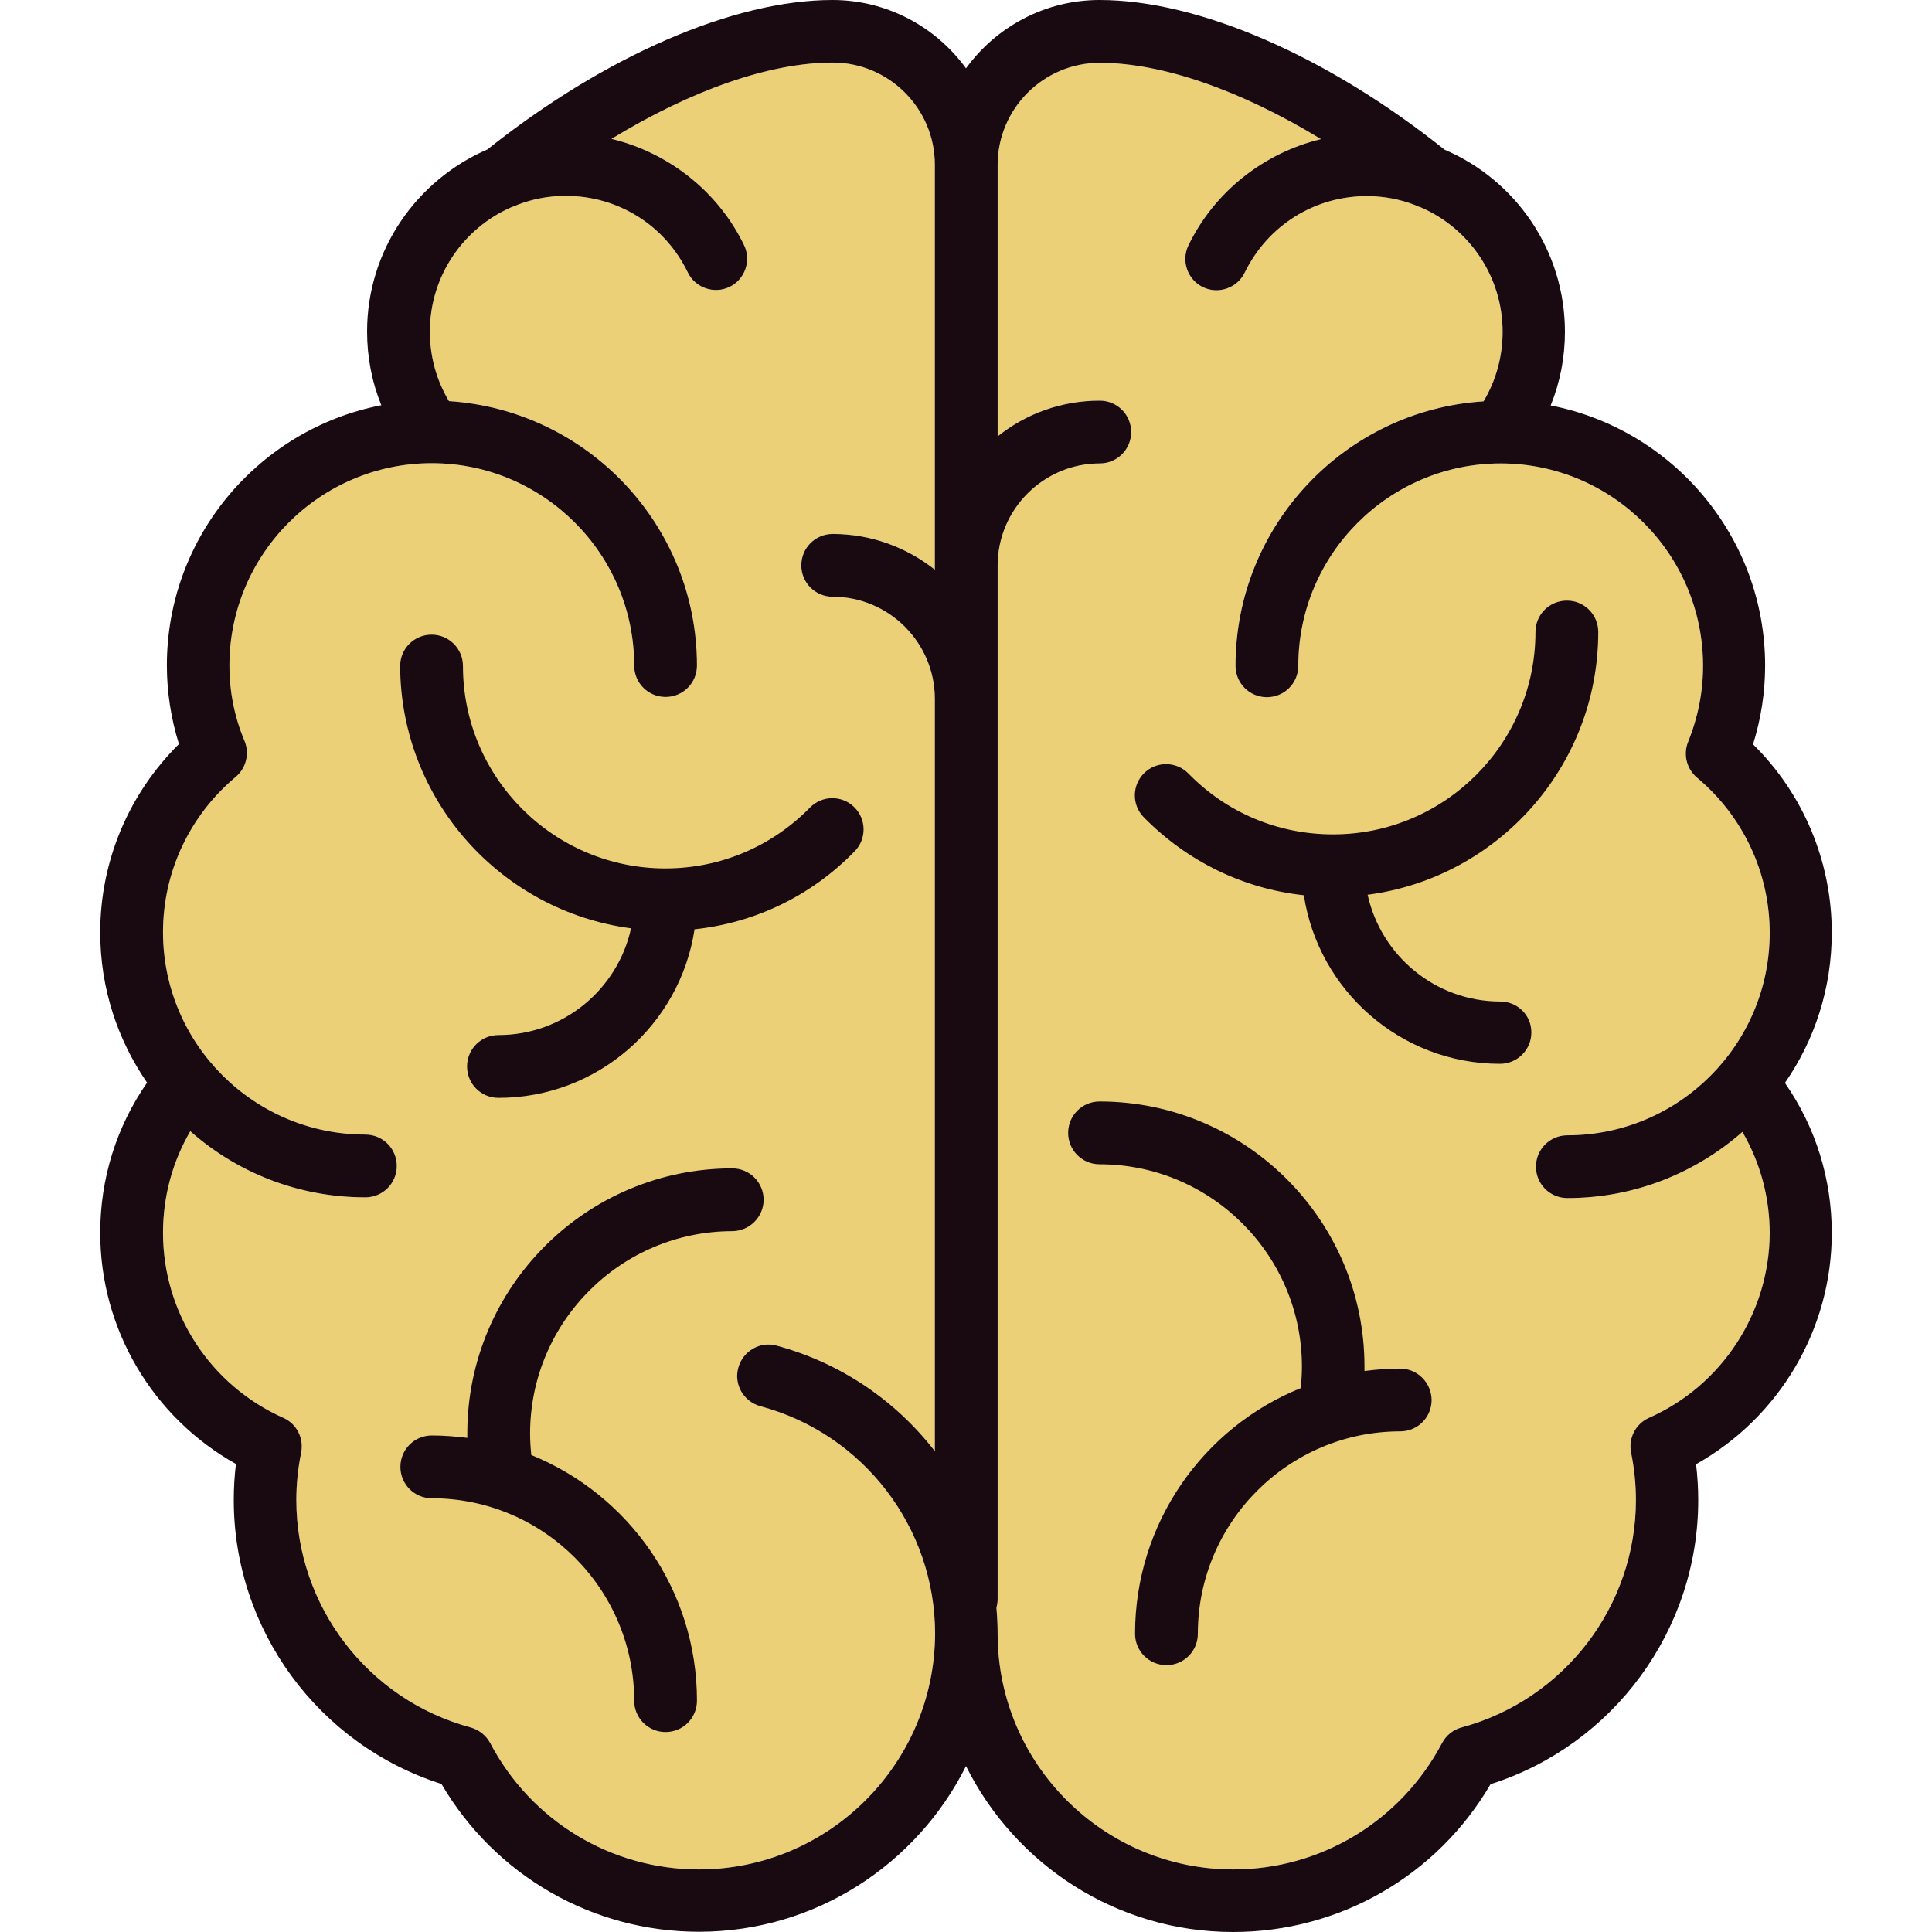 <?xml version="1.0" encoding="utf-8"?>
<!-- Generator: Adobe Illustrator 24.1.1, SVG Export Plug-In . SVG Version: 6.00 Build 0)  -->
<svg version="1.1" id="Capa_1" xmlns="http://www.w3.org/2000/svg" xmlns:xlink="http://www.w3.org/1999/xlink" x="0px" y="0px"
	 viewBox="0 0 800 800" style="enable-background:new 0 0 800 800;" xml:space="preserve">
<style type="text/css">
	.st0{fill:#ECD078;}
	.st1{fill:#180A10;}
</style>
<path class="st0" d="M289.4,774.1c-36.3,0-69.4-20-86.4-52.3c-1.7-3.2-4.6-5.5-8.1-6.5c-42.5-11.4-72.2-50.2-72.2-94.2
	c0-6.6,0.7-13.2,2-19.6c1.2-6-1.9-12-7.4-14.4c-30.3-13.5-49.8-43.5-49.8-76.6c0-15,3.9-29.4,11.3-42.1
	c19.3,17.1,44.7,27.4,72.5,27.4c7.2,0,13-5.8,13-13s-5.8-13-13-13c-46.2,0-83.8-37.6-83.8-83.8c0-24.9,11-48.3,30.1-64.3
	c4.3-3.6,5.8-9.6,3.7-14.8c-4.2-9.9-6.3-20.5-6.3-31.3c0-46.2,37.6-83.8,83.8-83.8s83.8,37.6,83.8,83.8c0,7.2,5.8,13,13,13
	s13-5.8,13-13c0-58.1-45.4-105.8-102.7-109.5c-5.2-8.7-7.9-18.5-7.9-28.8c0-23.1,14-43,34-51.6c0.8-0.2,1.5-0.5,2.3-0.9
	c6.2-2.4,12.9-3.7,19.9-3.7c21.7,0,41.1,12.1,50.6,31.7c3.1,6.4,10.9,9.1,17.3,6s9.1-10.9,6-17.3c-10.8-22.3-31.3-38.3-54.9-44
	c33.1-20.2,65.6-31.6,91.6-31.6c23.3,0,42.3,19,42.3,42.3v167.7c-11.6-9.2-26.3-14.8-42.3-14.8c-7.2,0-13,5.8-13,13s5.8,13,13,13
	c23.3,0,42.3,19,42.3,42.3v311.5c-16.1-20.8-38.8-36.5-65.5-43.7c-6.9-1.9-14,2.2-15.9,9.2c-1.9,6.9,2.2,14,9.2,15.9
	c42.6,11.4,72.3,50.2,72.3,94.2C387,730.3,343.2,774.1,289.4,774.1z"/>
<path class="st0" d="M682.8,587.1c-5.6,2.5-8.6,8.5-7.4,14.4c1.3,6.4,2,13,2,19.6c0,44-29.7,82.7-72.2,94.2
	c-3.5,0.9-6.4,3.3-8.1,6.5c-17,32.2-50.1,52.3-86.4,52.3c-53.8,0-97.6-43.8-97.6-97.6c0-3.6-0.2-7.3-0.5-10.8
	c0.3-1.1,0.5-2.3,0.5-3.5v-428c0-23.3,19-42.3,42.3-42.3c7.2,0,13-5.8,13-13s-5.8-13-13-13c-16,0-30.7,5.5-42.3,14.8V68.3
	c0-23.3,19-42.3,42.3-42.3c26,0,58.6,11.5,91.6,31.6c-23.6,5.7-44.1,21.7-54.9,44c-3.1,6.4-0.4,14.2,6,17.3c6.4,3.1,14.2,0.4,17.3-6
	c9.5-19.5,28.9-31.7,50.6-31.7c7,0,13.7,1.3,19.9,3.7c0.7,0.4,1.5,0.7,2.3,0.9c20,8.6,34,28.5,34,51.6c0,10.2-2.7,20.1-7.9,28.8
	c-57.2,3.6-102.7,51.3-102.7,109.5c0,7.2,5.8,13,13,13s13-5.8,13-13c0-46.2,37.6-83.8,83.8-83.8s83.8,37.6,83.8,83.8
	c0,10.8-2.1,21.4-6.2,31.5c-2.1,5.2-0.6,11.2,3.7,14.8c19.1,16,30.1,39.4,30.1,64.3c0,46.2-37.6,83.8-83.8,83.8c-7.2,0-13,5.8-13,13
	s5.8,13,13,13c27.8,0,53.1-10.4,72.5-27.4c7.4,12.7,11.3,27.1,11.3,42.1C732.6,543.6,713.1,573.7,682.8,587.1z"/>
<g>
	<path class="st1" d="M261.3,384.4c-5.5,25.2-28,44.2-54.9,44.2c-7.2,0-13,5.8-13,13s5.8,13,13,13c41.1,0,75.2-30.3,81.2-69.8
		c25.2-2.7,48.4-13.9,66.3-32.3c5-5.1,4.9-13.3-0.2-18.3s-13.3-4.9-18.3,0.2c-15.9,16.2-37.2,25.2-59.9,25.2
		c-46.2,0-83.8-37.6-83.8-83.8c0-7.2-5.8-13-13-13s-13,5.8-13,13C165.9,331.3,207.5,377.3,261.3,384.4z"/>
	<path class="st1" d="M316.2,496.8c0-7.2-5.8-13-13-13c-60.5,0-109.7,49.2-109.7,109.7c0,0.6,0,1.3,0,1.9c-4.8-0.6-9.7-1-14.7-1
		c-7.2,0-13,5.8-13,13s5.8,13,13,13c46.2,0,83.8,37.6,83.8,83.8c0,7.2,5.8,13,13,13s13-5.8,13-13c0-46-28.4-85.4-68.6-101.7
		c-0.3-2.9-0.5-5.9-0.5-8.9c0-46.2,37.6-83.8,83.8-83.8C310.4,509.7,316.2,503.9,316.2,496.8z"/>
	<path class="st1" d="M758.5,386.2c0-29.5-11.8-57.5-32.6-78c3.3-10.6,5-21.5,5-32.6c0-53.3-38.3-97.9-88.8-107.7
		c3.9-9.6,5.9-19.9,5.9-30.5c0-33.8-20.5-62.9-49.8-75.4c-48.7-38.9-102-62-142.9-62c-22.7,0-42.9,11.2-55.3,28.3
		C387.6,11.2,367.4,0,344.7,0c-40.9,0-94.2,23.1-142.9,61.9c-29.2,12.6-49.8,41.6-49.8,75.4c0,10.6,2,20.9,5.9,30.5
		c-50.5,9.8-88.8,54.3-88.8,107.7c0,11.1,1.7,22,5,32.6c-20.8,20.6-32.6,48.5-32.6,78c0,23.1,7.2,44.5,19.4,62.2
		c-12.7,18.3-19.4,39.7-19.4,62.2c0,39.9,21.7,76.4,56.2,95.7c-0.6,4.9-0.9,9.9-0.9,14.9c0,53.8,35.1,101.4,86,117.6
		c22.2,37.9,62.5,61.2,106.6,61.2c48.4,0,90.3-28,110.6-68.6C420.3,772,462.2,800,510.6,800c44.1,0,84.5-23.3,106.6-61.2
		c50.9-16.2,86-63.8,86-117.6c0-5-0.3-9.9-0.9-14.9c34.4-19.3,56.2-55.8,56.2-95.7c0-22.5-6.7-43.9-19.4-62.2
		C751.4,430.7,758.5,409.2,758.5,386.2z M289.4,774.1c-36.3,0-69.4-20-86.4-52.3c-1.7-3.2-4.6-5.5-8.1-6.5
		c-42.5-11.4-72.2-50.2-72.2-94.2c0-6.6,0.7-13.2,2-19.6c1.2-6-1.9-12-7.4-14.4c-30.3-13.5-49.8-43.5-49.8-76.6
		c0-15,3.9-29.4,11.3-42.1c19.3,17.1,44.7,27.4,72.5,27.4c7.2,0,13-5.8,13-13s-5.8-13-13-13c-46.2,0-83.8-37.6-83.8-83.8
		c0-24.9,11-48.3,30.1-64.3c4.3-3.6,5.8-9.6,3.7-14.8c-4.2-9.9-6.3-20.5-6.3-31.3c0-46.2,37.6-83.8,83.8-83.8s83.8,37.6,83.8,83.8
		c0,7.2,5.8,13,13,13s13-5.8,13-13c0-58.1-45.4-105.8-102.7-109.5c-5.2-8.7-7.9-18.5-7.9-28.8c0-23.1,14-43,34-51.6
		c0.8-0.2,1.5-0.5,2.3-0.9c6.2-2.4,12.9-3.7,19.9-3.7c21.7,0,41.1,12.1,50.6,31.7c3.1,6.4,10.9,9.1,17.3,6s9.1-10.9,6-17.3
		c-10.8-22.3-31.3-38.3-54.9-44c33.1-20.2,65.6-31.6,91.6-31.6c23.3,0,42.3,19,42.3,42.3v167.7c-11.6-9.2-26.3-14.8-42.3-14.8
		c-7.2,0-13,5.8-13,13s5.8,13,13,13c23.3,0,42.3,19,42.3,42.3v311.5c-16.1-20.8-38.8-36.5-65.5-43.7c-6.9-1.9-14,2.2-15.9,9.2
		c-1.9,6.9,2.2,14,9.2,15.9c42.6,11.4,72.3,50.2,72.3,94.2C387,730.3,343.2,774.1,289.4,774.1z M682.8,587.1
		c-5.6,2.5-8.6,8.5-7.4,14.4c1.3,6.4,2,13,2,19.6c0,44-29.7,82.7-72.2,94.2c-3.5,0.9-6.4,3.3-8.1,6.5c-17,32.2-50.1,52.3-86.4,52.3
		c-53.8,0-97.6-43.8-97.6-97.6c0-3.6-0.2-7.3-0.5-10.8c0.3-1.1,0.5-2.3,0.5-3.5v-428c0-23.3,19-42.3,42.3-42.3c7.2,0,13-5.8,13-13
		s-5.8-13-13-13c-16,0-30.7,5.5-42.3,14.8V68.3c0-23.3,19-42.3,42.3-42.3c26,0,58.6,11.5,91.6,31.6c-23.6,5.7-44.1,21.7-54.9,44
		c-3.1,6.4-0.4,14.2,6,17.3c6.4,3.1,14.2,0.4,17.3-6c9.5-19.5,28.9-31.7,50.6-31.7c7,0,13.7,1.3,19.9,3.7c0.7,0.4,1.5,0.7,2.3,0.9
		c20,8.6,34,28.5,34,51.6c0,10.2-2.7,20.1-7.9,28.8c-57.2,3.6-102.7,51.3-102.7,109.5c0,7.2,5.8,13,13,13s13-5.8,13-13
		c0-46.2,37.6-83.8,83.8-83.8s83.8,37.6,83.8,83.8c0,10.8-2.1,21.4-6.2,31.5c-2.1,5.2-0.6,11.2,3.7,14.8
		c19.1,16,30.1,39.4,30.1,64.3c0,46.2-37.6,83.8-83.8,83.8c-7.2,0-13,5.8-13,13s5.8,13,13,13c27.8,0,53.1-10.4,72.5-27.4
		c7.4,12.7,11.3,27.1,11.3,42.1C732.6,543.6,713.1,573.7,682.8,587.1z"/>
	<path class="st1" d="M621.2,414.7c-26.8,0-49.3-18.9-54.9-44.2c53.8-7,95.5-53.1,95.5-108.8c0-7.2-5.8-13-13-13s-13,5.8-13,13
		c0,46.2-37.6,83.8-83.8,83.8c-22.7,0-44-8.9-59.9-25.2c-5-5.1-13.2-5.2-18.3-0.2c-5.1,5-5.2,13.2-0.2,18.3
		c18,18.3,41.2,29.6,66.3,32.3c6,39.4,40.1,69.8,81.2,69.8c7.2,0,13-5.8,13-13S628.3,414.7,621.2,414.7z"/>
	<path class="st1" d="M579.7,566.7c-5,0-9.9,0.4-14.7,1c0-0.6,0-1.3,0-1.9c0-60.5-49.2-109.7-109.7-109.7c-7.2,0-13,5.8-13,13
		s5.8,13,13,13c46.2,0,83.8,37.6,83.8,83.8c0,3-0.2,5.9-0.5,8.9C498.4,591,470,630.5,470,676.5c0,7.2,5.8,13,13,13s13-5.8,13-13
		c0-46.2,37.6-83.8,83.8-83.8c7.2,0,13-5.8,13-13C592.7,572.5,586.9,566.7,579.7,566.7z"/>
</g>
</svg>
